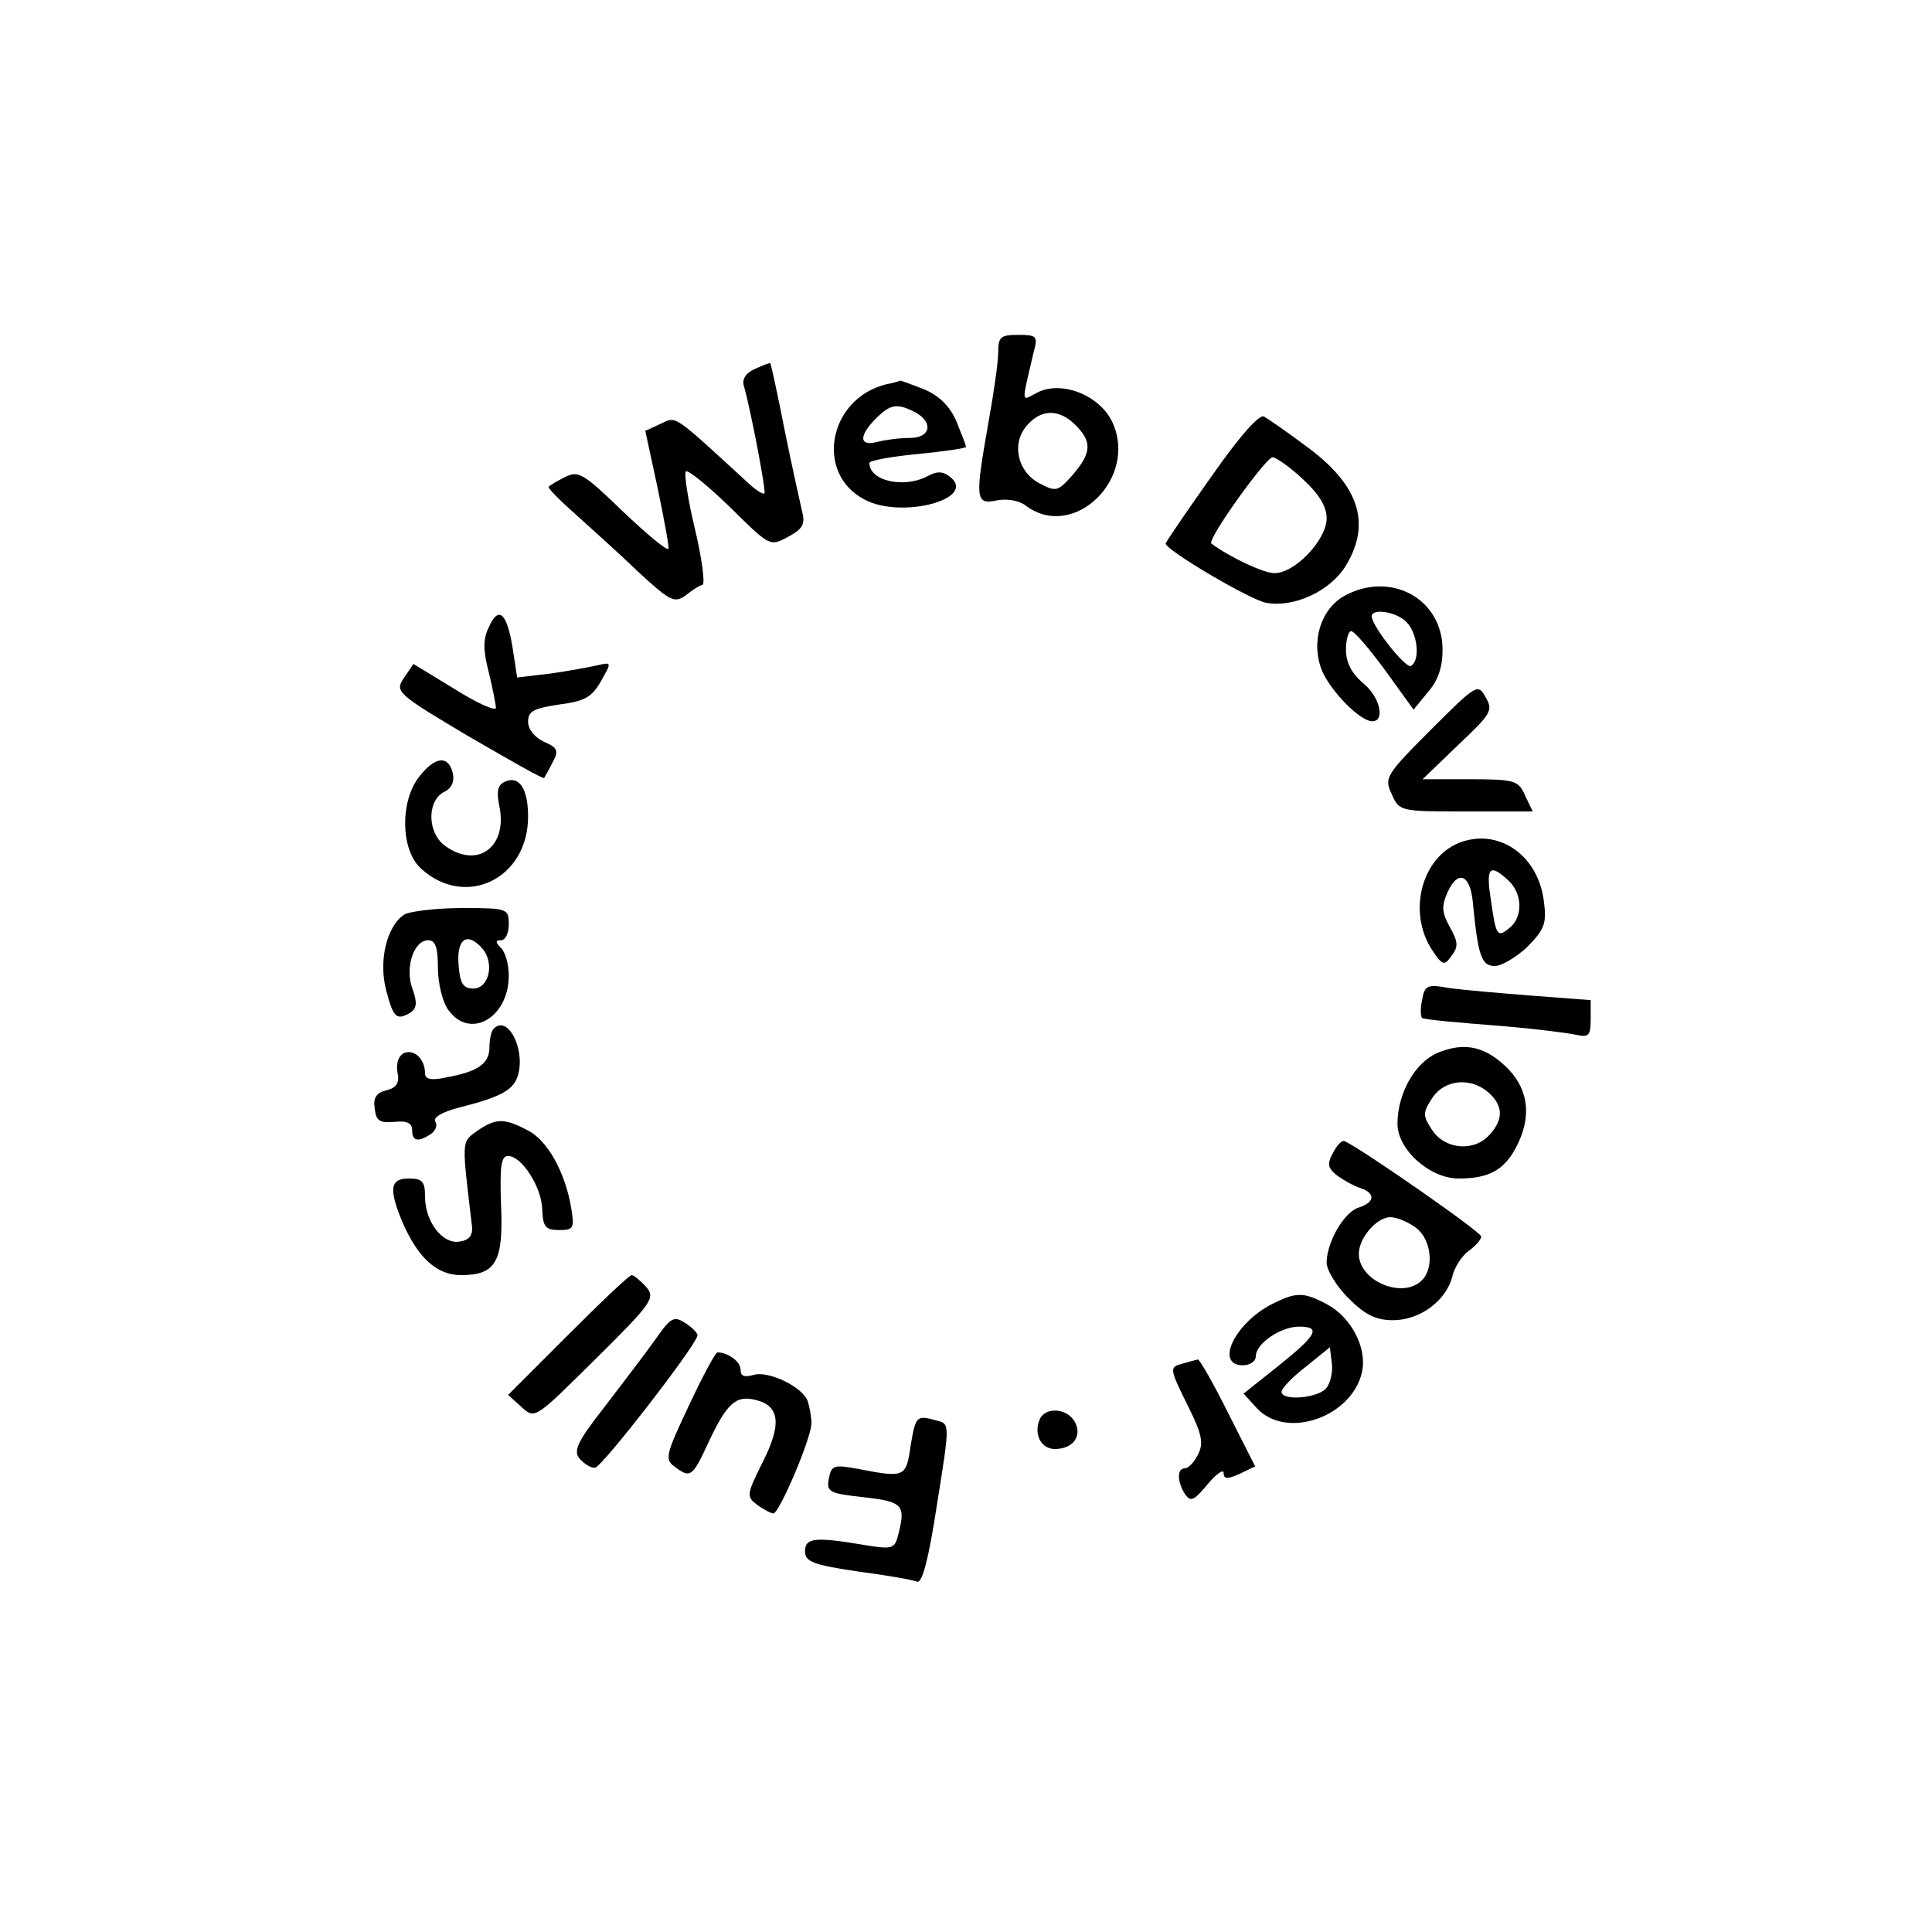 <?xml version="1.0" standalone="no"?>
<!DOCTYPE svg PUBLIC "-//W3C//DTD SVG 20010904//EN"
 "http://www.w3.org/TR/2001/REC-SVG-20010904/DTD/svg10.dtd">
<svg version="1.0" xmlns="http://www.w3.org/2000/svg"
 width="300pt" height="300pt" viewBox="0 0 300 300"
 preserveAspectRatio="xMidYMid meet">
<g transform="translate(0,300) scale(0.1,-0.1)"
fill="#000000" stroke="none">
<path d="M1550 2453 c0 -16 -7 -64 -15 -108 -21 -120 -21 -129 13 -122 16 3
35 0 46 -9 74 -54 174 44 133 131 -20 42 -80 65 -117 45 -25 -13 -24 -19 -5
63 7 25 5 27 -24 27 -27 0 -31 -3 -31 -27z m120 -113 c26 -26 25 -43 -4 -77
-24 -27 -26 -27 -53 -13 -34 19 -43 63 -17 91 22 24 49 24 74 -1z"/>
<path d="M1172 2427 c-14 -6 -20 -16 -17 -26 10 -34 35 -164 32 -167 -2 -2
-12 4 -23 14 -120 110 -113 106 -138 94 l-24 -11 19 -88 c10 -48 18 -91 17
-95 -2 -4 -33 22 -71 58 -61 59 -69 64 -90 53 -12 -6 -24 -13 -25 -15 -2 -1
16 -20 40 -41 23 -21 68 -61 98 -90 50 -46 57 -50 74 -38 10 8 22 16 27 17 4
2 -1 41 -12 87 -11 46 -17 86 -14 89 3 3 34 -22 68 -55 62 -61 62 -62 90 -47
24 13 28 20 22 42 -3 14 -16 71 -27 126 -11 56 -21 102 -22 102 0 1 -11 -3
-24 -9z"/>
<path d="M1375 2403 c-89 -23 -110 -139 -32 -179 57 -30 174 1 133 35 -11 9
-20 10 -35 2 -37 -20 -91 -8 -91 20 0 4 34 10 75 14 41 4 75 9 75 11 0 3 -7
20 -15 40 -10 23 -26 39 -49 49 -20 8 -37 14 -38 14 -2 -1 -12 -4 -23 -6z m46
-43 c29 -16 24 -40 -8 -40 -16 0 -38 -3 -50 -6 -29 -8 -30 9 -3 36 23 23 33
24 61 10z"/>
<path d="M1881 2260 c-39 -55 -71 -102 -71 -104 0 -10 130 -87 156 -92 43 -8
100 18 124 58 40 66 20 126 -63 186 -28 21 -57 41 -64 45 -7 5 -38 -30 -82
-93z m142 -4 c25 -23 37 -42 37 -61 0 -33 -49 -85 -81 -85 -17 0 -70 25 -98
46 -7 6 84 133 95 134 5 0 27 -15 47 -34z"/>
<path d="M2088 2075 c-38 -21 -53 -73 -35 -117 14 -32 59 -78 78 -78 20 0 12
37 -13 58 -19 16 -28 33 -28 53 0 16 4 29 8 29 5 0 28 -27 53 -61 l44 -61 22
27 c16 18 23 39 23 66 0 79 -80 123 -152 84z m96 -41 c17 -17 22 -59 7 -68 -8
-5 -61 62 -61 77 0 13 39 7 54 -9z"/>
<path d="M759 2026 c-9 -18 -9 -36 0 -70 6 -25 11 -50 11 -55 0 -6 -29 7 -64
29 l-64 39 -15 -22 c-14 -21 -11 -24 100 -90 64 -37 116 -67 118 -65 1 2 7 12
13 24 10 18 8 23 -13 32 -15 7 -25 20 -25 31 0 17 9 21 48 27 39 5 51 11 65
36 17 30 17 30 -5 25 -13 -3 -46 -9 -74 -13 l-51 -6 -7 46 c-9 55 -22 66 -37
32z"/>
<path d="M2222 1867 c-70 -70 -73 -75 -61 -100 12 -27 13 -27 115 -27 l104 0
-12 25 c-10 23 -16 25 -85 25 l-74 0 55 53 c51 48 55 54 43 74 -12 22 -14 21
-85 -50z"/>
<path d="M651 1794 c-30 -38 -29 -113 2 -142 69 -64 167 -17 167 80 0 42 -13
63 -34 55 -13 -5 -16 -14 -10 -42 11 -61 -35 -94 -84 -59 -28 19 -30 69 -3 84
13 6 17 17 14 30 -7 28 -28 25 -52 -6z"/>
<path d="M2265 1691 c-58 -24 -79 -107 -42 -165 17 -26 20 -26 31 -10 11 14
10 22 -3 45 -12 22 -13 32 -3 54 16 35 35 27 39 -16 8 -82 13 -99 34 -99 11 0
34 14 51 30 27 28 30 36 25 73 -10 71 -72 112 -132 88z m77 -58 c22 -20 23
-56 3 -73 -20 -17 -22 -14 -30 43 -8 50 -2 57 27 30z"/>
<path d="M628 1580 c-27 -17 -41 -72 -28 -119 11 -42 16 -46 38 -33 9 7 10 15
3 35 -13 33 1 77 24 77 11 0 15 -11 15 -43 0 -23 7 -53 16 -65 33 -47 94 -13
94 53 0 17 -5 36 -12 43 -9 9 -9 12 0 12 7 0 12 11 12 25 0 24 -2 25 -72 25
-40 0 -81 -5 -90 -10z m122 -54 c18 -23 9 -61 -15 -61 -16 0 -21 8 -23 38 -3
40 14 51 38 23z"/>
<path d="M2208 1446 c-3 -14 -2 -27 1 -27 11 -3 45 -6 132 -13 46 -4 94 -10
107 -13 19 -4 22 -1 22 24 l0 30 -92 7 c-51 4 -109 9 -129 12 -33 6 -37 4 -41
-20z"/>
<path d="M767 1403 c-4 -3 -7 -17 -7 -29 0 -26 -18 -38 -67 -47 -23 -5 -33 -3
-33 6 0 22 -16 38 -32 32 -9 -4 -13 -15 -11 -29 4 -17 -1 -25 -17 -29 -16 -4
-21 -12 -18 -29 2 -19 8 -22 31 -20 19 2 27 -2 27 -13 0 -17 9 -19 29 -6 7 5
11 14 7 19 -4 7 10 15 36 22 68 17 87 28 93 53 10 40 -17 91 -38 70z"/>
<path d="M2232 1365 c-35 -15 -62 -63 -62 -110 0 -40 50 -85 95 -85 47 0 71
13 90 50 23 45 19 86 -12 119 -35 36 -68 44 -111 26z m80 -62 c22 -20 23 -41
1 -65 -24 -27 -69 -23 -89 7 -15 23 -15 27 0 50 19 29 60 33 88 8z"/>
<path d="M741 1244 c-25 -18 -24 -13 -8 -149 1 -14 -5 -21 -20 -23 -26 -4 -53
31 -53 70 0 23 -4 28 -25 28 -29 0 -32 -15 -10 -68 24 -55 53 -82 91 -82 54 0
66 21 62 109 -2 60 0 76 11 76 21 0 52 -48 53 -83 1 -27 5 -32 26 -32 23 0 24
3 19 34 -9 55 -37 106 -68 121 -36 19 -49 19 -78 -1z"/>
<path d="M2070 1210 c-10 -18 -8 -24 7 -36 10 -7 26 -16 36 -19 23 -8 22 -22
-3 -30 -23 -7 -50 -54 -50 -86 0 -11 15 -36 34 -55 26 -26 43 -34 69 -34 42 0
82 30 92 67 3 15 15 33 26 41 10 7 19 17 19 22 0 7 -184 135 -212 148 -4 2
-12 -6 -18 -18z m128 -116 c24 -17 30 -62 10 -82 -30 -30 -98 -1 -98 41 0 25
28 57 49 57 9 0 27 -7 39 -16z"/>
<path d="M882 927 l-93 -93 21 -19 c21 -19 21 -18 115 75 89 88 93 95 78 112
-9 10 -19 18 -22 18 -4 0 -48 -42 -99 -93z"/>
<path d="M1975 975 c-58 -30 -89 -95 -45 -95 11 0 20 6 20 14 0 20 39 46 67
46 35 0 28 -13 -32 -61 l-54 -43 21 -23 c46 -49 148 -13 163 57 8 37 -17 85
-55 105 -36 19 -47 19 -85 0z m84 -131 c-13 -15 -69 -20 -69 -5 0 5 17 23 38
39 l37 30 3 -24 c2 -14 -2 -32 -9 -40z"/>
<path d="M1019 922 c-14 -20 -50 -67 -79 -105 -44 -56 -50 -70 -40 -82 7 -8
18 -15 24 -14 10 0 155 187 159 205 1 3 -7 12 -18 19 -18 12 -23 10 -46 -23z"/>
<path d="M1070 818 c-36 -76 -38 -84 -23 -95 25 -19 28 -17 53 37 29 62 43 74
74 66 37 -9 40 -38 10 -97 -25 -50 -25 -53 -8 -66 10 -7 21 -13 25 -13 9 0 59
117 59 140 0 10 -3 26 -6 35 -9 22 -61 47 -84 40 -14 -4 -20 -2 -20 8 0 13
-20 27 -36 27 -3 0 -23 -37 -44 -82z"/>
<path d="M1838 883 c-23 -6 -23 -6 8 -69 21 -42 23 -56 14 -73 -6 -12 -15 -21
-20 -21 -13 0 -12 -21 0 -40 9 -13 14 -10 35 15 14 17 25 24 25 18 0 -10 6
-10 24 -2 l25 12 -42 83 c-23 46 -44 83 -47 83 -3 -1 -13 -3 -22 -6z"/>
<path d="M1614 795 c-9 -23 3 -45 24 -45 28 0 43 20 31 42 -12 22 -47 24 -55
3z"/>
<path d="M1414 755 c-7 -49 -9 -50 -81 -36 -38 7 -42 6 -46 -15 -4 -21 1 -23
55 -29 61 -7 65 -12 52 -61 -5 -19 -10 -20 -52 -13 -77 13 -92 11 -92 -10 0
-16 13 -21 81 -31 45 -6 86 -13 93 -16 8 -3 18 35 31 120 20 125 20 125 0 130
-32 9 -33 8 -41 -39z"/>
</g>
</svg>
